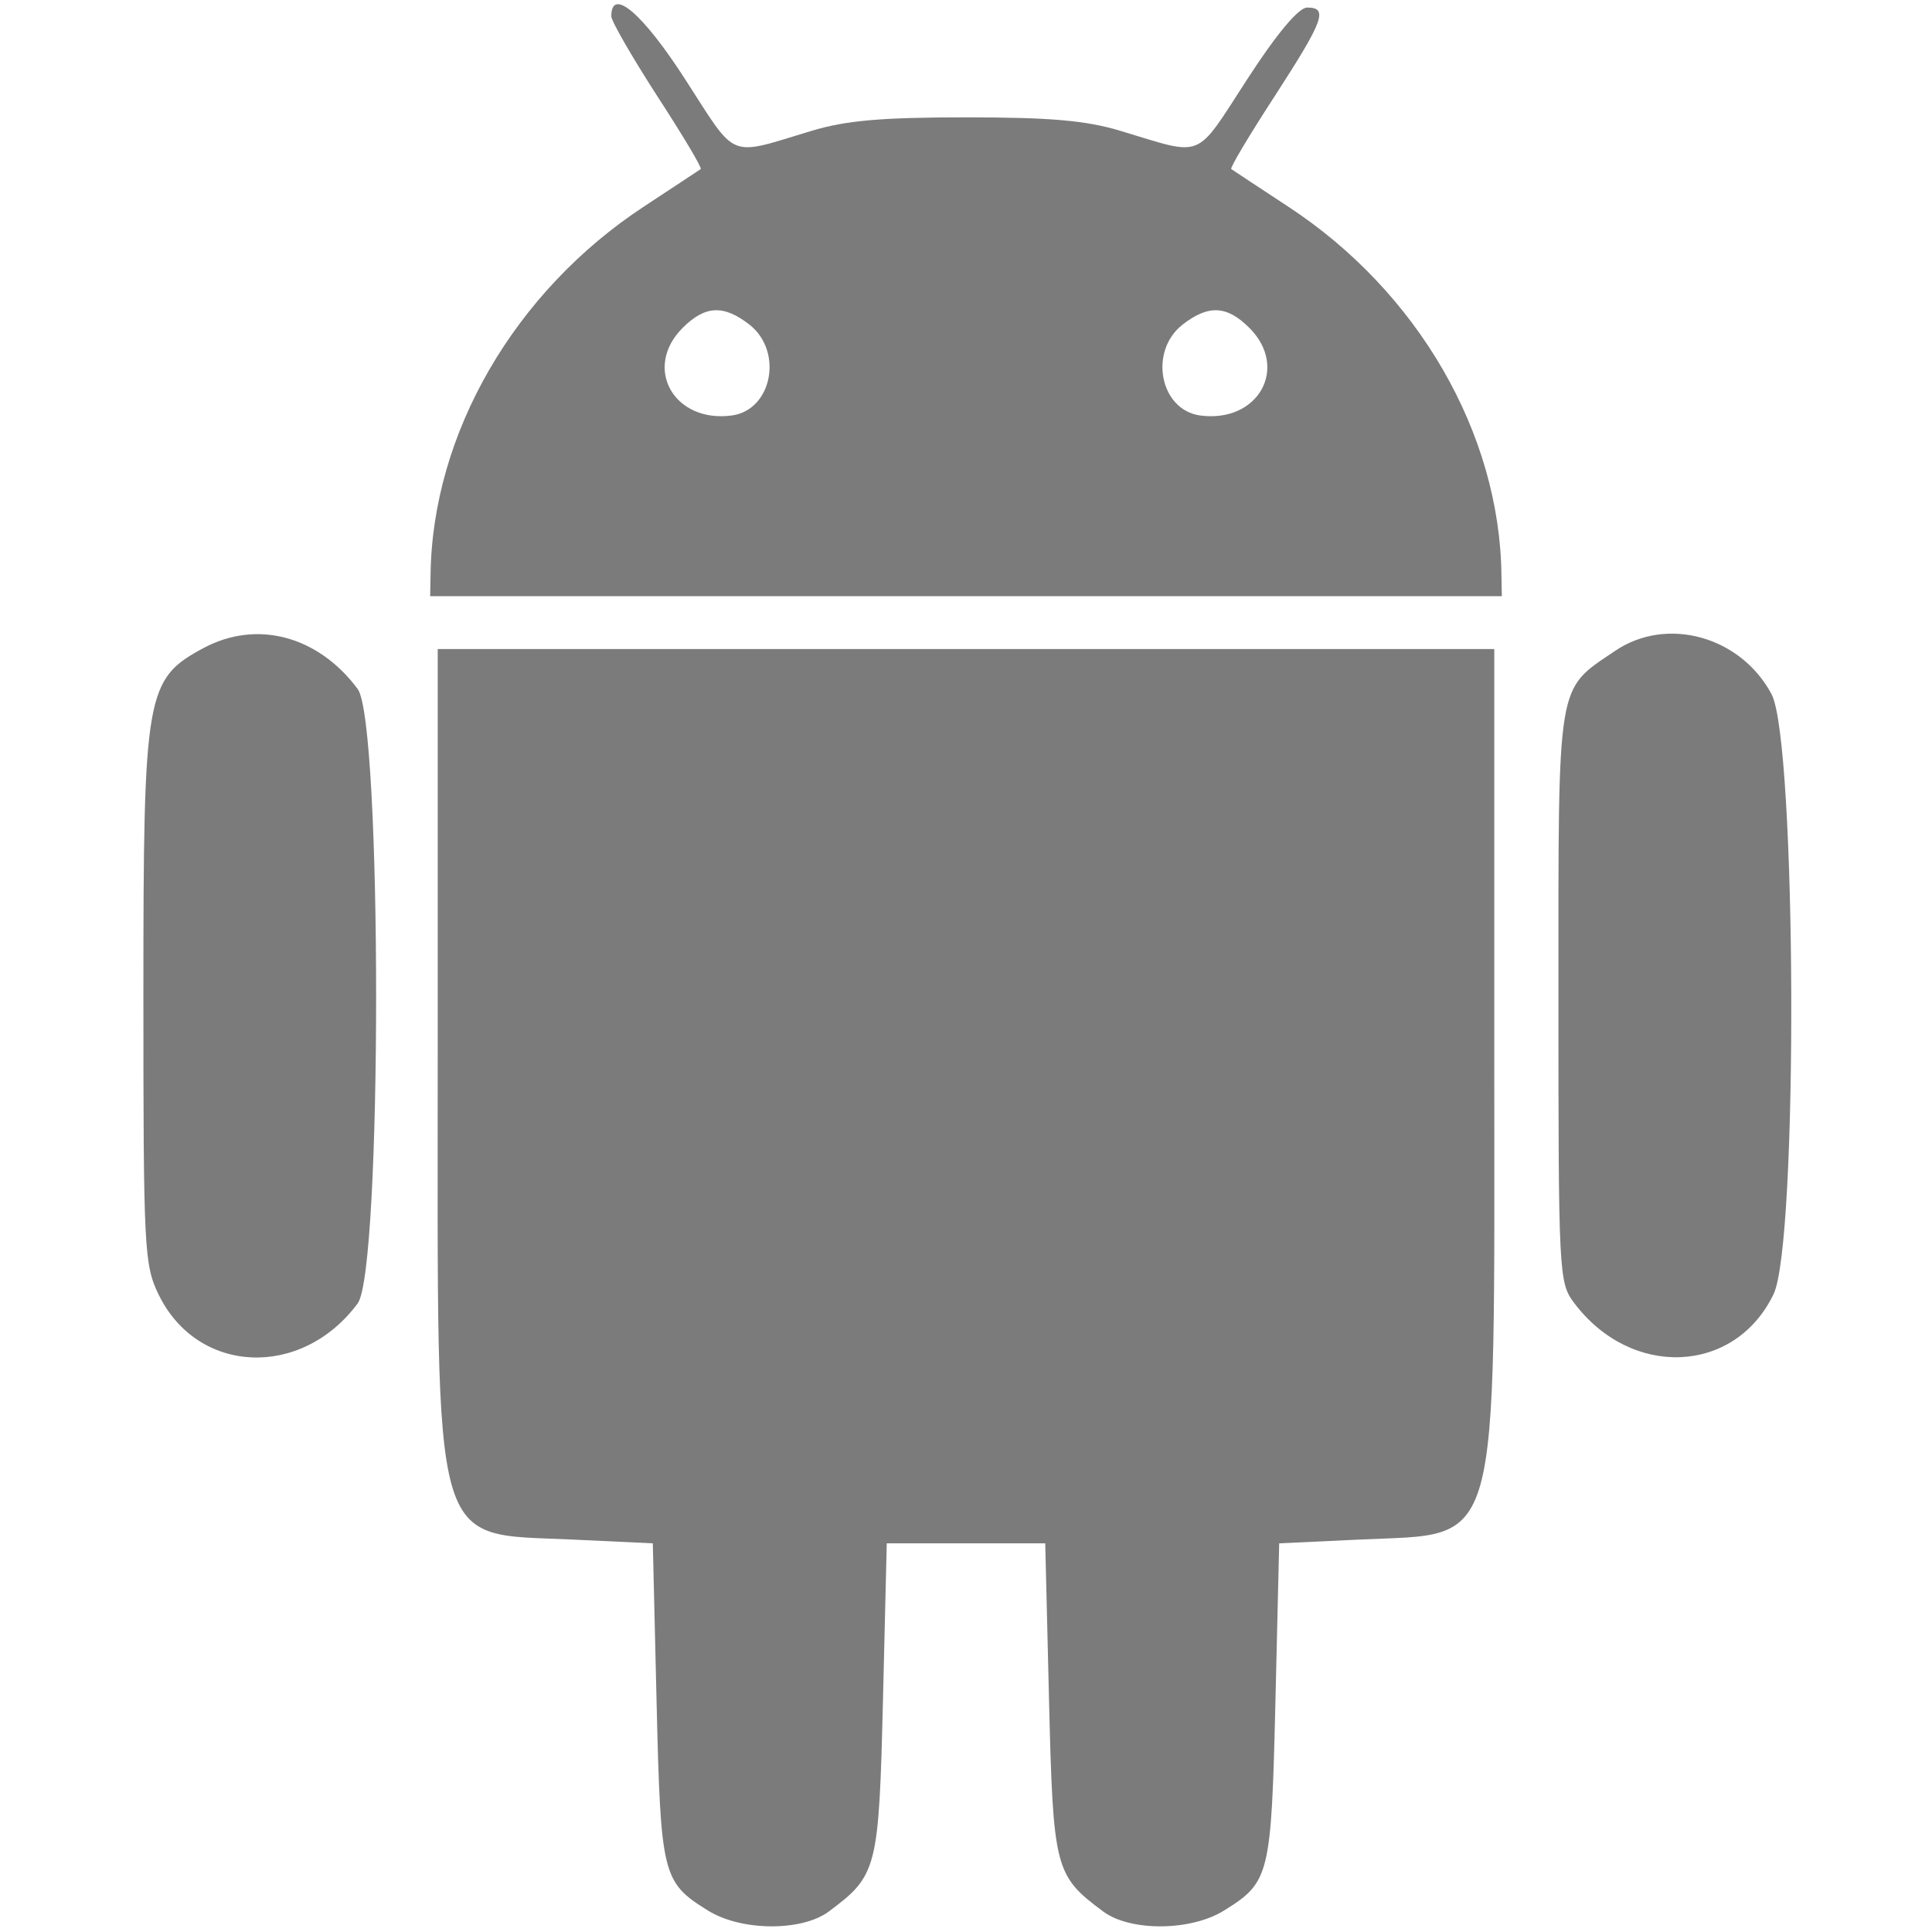 <?xml version="1.0" standalone="no"?>
<!DOCTYPE svg PUBLIC "-//W3C//DTD SVG 20010904//EN"
 "http://www.w3.org/TR/2001/REC-SVG-20010904/DTD/svg10.dtd">
<svg version="1.0" xmlns="http://www.w3.org/2000/svg"
 width="256pt" height="256pt" viewBox="0 0 256 256"
 preserveAspectRatio="xMidYMid meet">
<g transform="translate(0,256) scale(0.05,-0.05)"
fill="#7b7b7b" stroke="none">
<path d="M1620 5077 c0 -13 55 -108 122 -212 67 -103 119 -190 115 -193 -4 -3
-71 -47 -150 -99 -343 -225 -562 -602 -566 -978 l-1 -55 1420 0 1420 0 -1 55
c-4 377 -222 753 -566 978 -79 52 -146 96 -150 99 -4 3 48 90 115 193 130 201
143 235 86 235 -22 0 -80 -68 -160 -192 -139 -214 -111 -202 -334 -135 -92 28
-188 36 -410 36 -222 0 -318 -8 -410 -36 -223 -67 -195 -79 -333 135 -113 176
-197 248 -197 169z m367 -818 c89 -71 59 -225 -47 -240 -154 -21 -237 126
-131 232 60 60 109 62 178 8z m1324 -8 c106 -106 23 -253 -131 -232 -106 15
-136 169 -47 240 69 54 118 52 178 -8z"/>
<path d="M540 3403 c-154 -83 -160 -117 -160 -920 0 -670 2 -715 40 -793 103
-213 379 -225 528 -24 65 89 65 1539 0 1628 -105 141 -267 184 -408 109z"/>
<path d="M4280 3395 c-156 -106 -150 -68 -150 -915 0 -733 1 -759 41 -812 151
-202 426 -191 529 22 66 136 61 1463 -5 1590 -82 154 -278 208 -415 115z"/>
<path d="M1160 2319 c0 -1335 -21 -1261 357 -1279 l213 -10 10 -420 c11 -460
15 -478 136 -553 88 -55 248 -56 320 -3 129 96 133 112 144 562 l10 414 210 0
210 0 10 -414 c11 -450 15 -466 144 -562 72 -53 232 -52 320 3 121 75 125 93
136 553 l10 420 213 10 c378 18 357 -56 357 1279 l0 1081 -1400 0 -1400 0 0
-1081z"/>
</g>
</svg>
